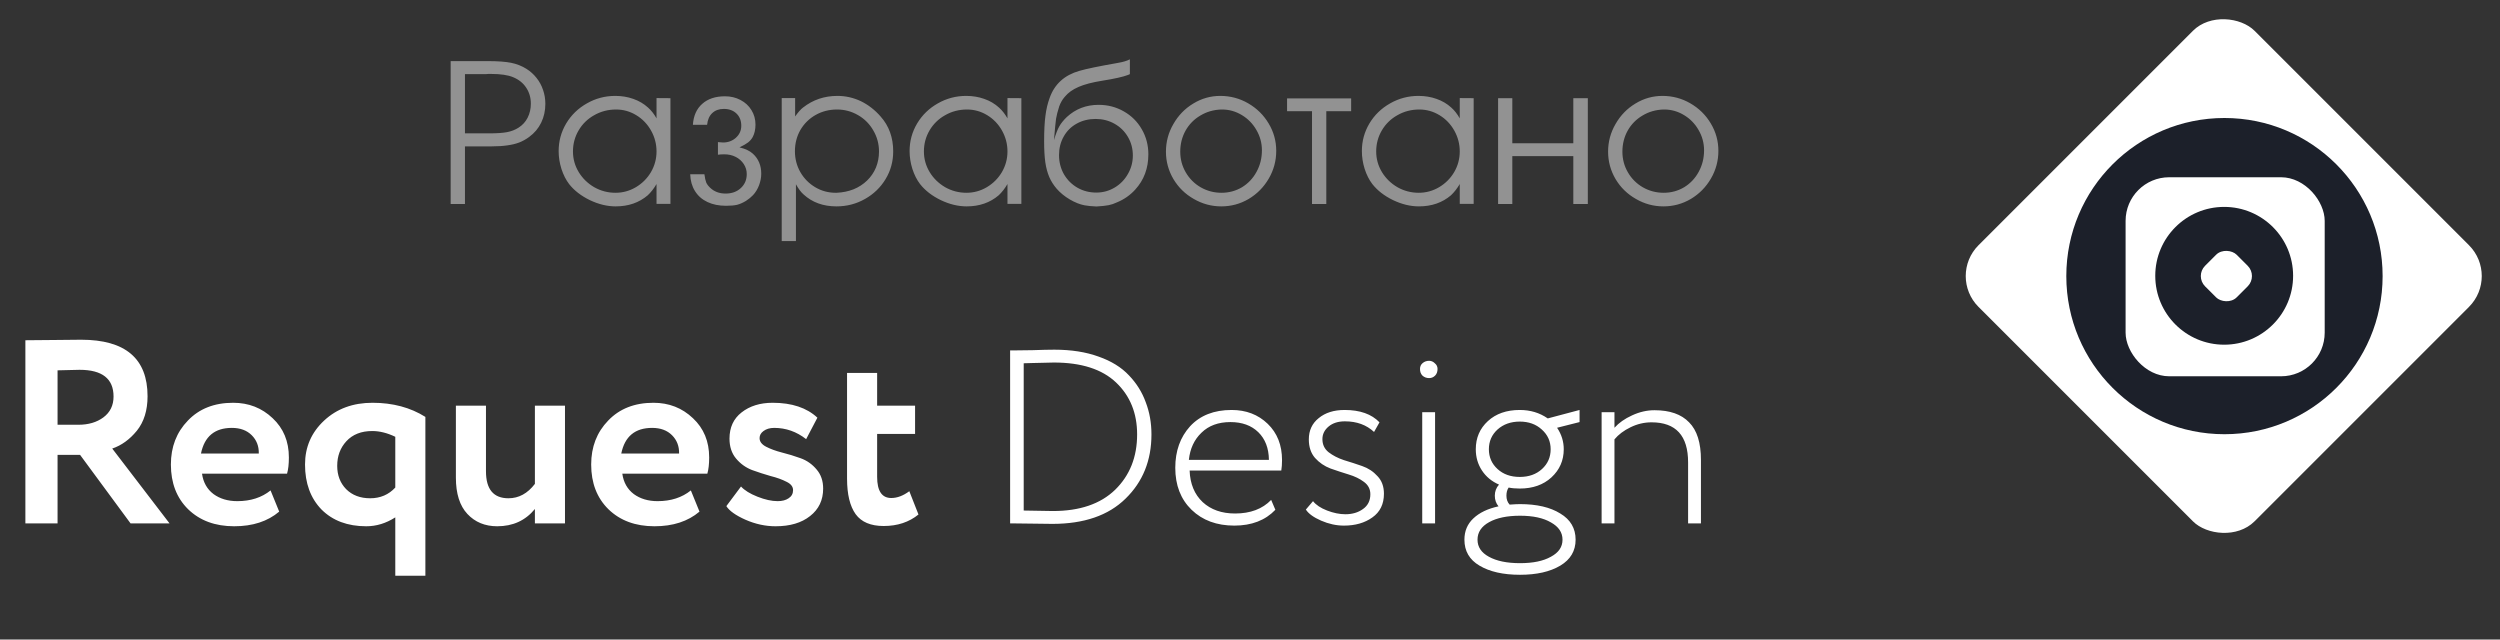 <svg width="172" height="44" viewBox="0 0 172 44" fill="none" xmlns="http://www.w3.org/2000/svg">
<rect x="0" y="0" width="172" height="44" fill="#333333" stroke="none"/>
<rect width="26.865" height="26.865" rx="3" transform="matrix(0.707 -0.707 0.707 0.707 134 18.993)" fill="white"/>
<ellipse cx="153.043" cy="18.996" rx="10.881" ry="10.878" fill="#1C202A"/>
<rect x="146.241" y="12.195" width="13.698" height="13.693" rx="3" fill="white"/>
<ellipse cx="153.024" cy="18.975" rx="4.742" ry="4.74" fill="#1C202A"/>
<rect width="3.074" height="3.074" rx="1" transform="matrix(0.707 -0.707 0.707 0.707 151.002 18.993)" fill="white"/>
<path d="M3.96 36.009H1.746V23.409C2.01 23.409 2.688 23.403 3.78 23.391C4.884 23.379 5.484 23.373 5.58 23.373C8.628 23.373 10.152 24.669 10.152 27.261C10.152 28.233 9.906 29.025 9.414 29.637C8.922 30.237 8.358 30.645 7.722 30.861L11.664 36.009H8.982L5.508 31.293H3.96V36.009ZM5.472 25.443C5.256 25.443 4.752 25.455 3.96 25.479V29.223H5.4C6.084 29.223 6.654 29.055 7.11 28.719C7.578 28.371 7.812 27.891 7.812 27.279C7.812 26.055 7.032 25.443 5.472 25.443ZM18.615 33.741L19.209 35.199C18.417 35.871 17.385 36.207 16.113 36.207C14.805 36.207 13.749 35.817 12.945 35.037C12.153 34.257 11.757 33.231 11.757 31.959C11.757 30.747 12.147 29.739 12.927 28.935C13.707 28.119 14.745 27.711 16.041 27.711C17.109 27.711 18.015 28.065 18.759 28.773C19.503 29.469 19.875 30.369 19.875 31.473C19.875 31.929 19.833 32.301 19.749 32.589H13.899C13.983 33.189 14.247 33.657 14.691 33.993C15.135 34.317 15.681 34.479 16.329 34.479C17.241 34.479 18.003 34.233 18.615 33.741ZM15.951 29.439C14.775 29.439 14.067 30.027 13.827 31.203H17.805C17.817 30.699 17.655 30.279 17.319 29.943C16.983 29.607 16.527 29.439 15.951 29.439ZM27.196 39.609V35.595C26.56 36.003 25.894 36.207 25.198 36.207C23.914 36.207 22.888 35.823 22.12 35.055C21.364 34.275 20.986 33.243 20.986 31.959C20.986 30.759 21.424 29.751 22.3 28.935C23.176 28.119 24.286 27.711 25.63 27.711C27.022 27.711 28.234 28.035 29.266 28.683V39.609H27.196ZM25.468 34.281C26.164 34.281 26.74 34.035 27.196 33.543V30.051C26.644 29.787 26.116 29.655 25.612 29.655C24.856 29.655 24.262 29.889 23.83 30.357C23.41 30.813 23.2 31.377 23.2 32.049C23.2 32.697 23.404 33.231 23.812 33.651C24.232 34.071 24.784 34.281 25.468 34.281ZM38.871 27.909V36.009H36.801V35.019C36.153 35.811 35.289 36.207 34.209 36.207C33.369 36.207 32.685 35.925 32.157 35.361C31.629 34.797 31.365 33.963 31.365 32.859V27.909H33.435V32.427C33.435 33.663 33.951 34.281 34.983 34.281C35.691 34.281 36.297 33.951 36.801 33.291V27.909H38.871ZM47.531 33.741L48.125 35.199C47.333 35.871 46.301 36.207 45.029 36.207C43.721 36.207 42.665 35.817 41.861 35.037C41.069 34.257 40.673 33.231 40.673 31.959C40.673 30.747 41.063 29.739 41.843 28.935C42.623 28.119 43.661 27.711 44.957 27.711C46.025 27.711 46.931 28.065 47.675 28.773C48.419 29.469 48.791 30.369 48.791 31.473C48.791 31.929 48.749 32.301 48.665 32.589H42.815C42.899 33.189 43.163 33.657 43.607 33.993C44.051 34.317 44.597 34.479 45.245 34.479C46.157 34.479 46.919 34.233 47.531 33.741ZM44.867 29.439C43.691 29.439 42.983 30.027 42.743 31.203H46.721C46.733 30.699 46.571 30.279 46.235 29.943C45.899 29.607 45.443 29.439 44.867 29.439ZM54.257 34.281C54.461 34.149 54.563 33.963 54.563 33.723C54.563 33.483 54.413 33.291 54.113 33.147C53.813 32.991 53.447 32.859 53.015 32.751C52.595 32.631 52.169 32.493 51.737 32.337C51.305 32.169 50.939 31.905 50.639 31.545C50.339 31.185 50.189 30.729 50.189 30.177C50.189 29.409 50.465 28.809 51.017 28.377C51.581 27.933 52.295 27.711 53.159 27.711C54.479 27.711 55.505 28.053 56.237 28.737L55.463 30.213C54.803 29.697 54.071 29.439 53.267 29.439C52.967 29.439 52.721 29.511 52.529 29.655C52.349 29.787 52.259 29.949 52.259 30.141C52.259 30.381 52.409 30.579 52.709 30.735C53.009 30.891 53.369 31.023 53.789 31.131C54.221 31.239 54.653 31.371 55.085 31.527C55.517 31.683 55.883 31.941 56.183 32.301C56.483 32.649 56.633 33.087 56.633 33.615C56.633 34.407 56.333 35.037 55.733 35.505C55.145 35.973 54.353 36.207 53.357 36.207C52.661 36.207 51.971 36.057 51.287 35.757C50.615 35.457 50.177 35.145 49.973 34.821L50.981 33.471C51.221 33.735 51.599 33.969 52.115 34.173C52.631 34.377 53.093 34.479 53.501 34.479C53.813 34.479 54.065 34.413 54.257 34.281ZM58.277 32.931V25.659H60.347V27.909H62.957V29.853H60.347V32.805C60.347 33.777 60.671 34.263 61.319 34.263C61.727 34.263 62.141 34.107 62.561 33.795L63.191 35.397C62.543 35.925 61.745 36.189 60.797 36.189C59.909 36.189 59.267 35.919 58.871 35.379C58.475 34.827 58.277 34.011 58.277 32.931ZM69.496 36.009V24.109H69.683C69.955 24.109 70.409 24.103 71.043 24.092C71.678 24.069 72.177 24.058 72.539 24.058C73.695 24.058 74.71 24.216 75.582 24.534C76.455 24.84 77.152 25.27 77.673 25.826C78.195 26.37 78.58 26.988 78.829 27.679C79.09 28.359 79.22 29.096 79.22 29.889C79.22 31.68 78.625 33.153 77.435 34.309C76.257 35.465 74.579 36.043 72.403 36.043C72.12 36.043 71.672 36.037 71.06 36.026C70.448 36.014 69.978 36.009 69.649 36.009H69.496ZM72.505 24.942C72.245 24.942 72.001 24.948 71.774 24.959C71.548 24.959 71.304 24.965 71.043 24.976C70.794 24.987 70.59 24.993 70.431 24.993V35.125C71.723 35.148 72.392 35.159 72.437 35.159C74.285 35.159 75.713 34.672 76.721 33.697C77.73 32.711 78.234 31.442 78.234 29.889C78.234 28.427 77.753 27.237 76.789 26.319C75.826 25.401 74.398 24.942 72.505 24.942ZM87.456 34.394L87.745 35.074C87.053 35.799 86.112 36.162 84.922 36.162C83.71 36.162 82.73 35.799 81.981 35.074C81.234 34.349 80.859 33.385 80.859 32.184C80.859 31.028 81.2 30.076 81.879 29.328C82.571 28.58 83.523 28.206 84.736 28.206C85.733 28.206 86.56 28.523 87.218 29.158C87.875 29.793 88.204 30.625 88.204 31.657C88.204 31.929 88.186 32.167 88.153 32.371H81.846C81.879 33.289 82.18 34.014 82.746 34.547C83.313 35.068 84.055 35.329 84.974 35.329C86.028 35.329 86.855 35.017 87.456 34.394ZM84.65 29.039C83.823 29.039 83.16 29.282 82.662 29.77C82.163 30.246 81.874 30.869 81.794 31.64H87.302C87.291 30.835 87.047 30.201 86.572 29.736C86.096 29.271 85.455 29.039 84.65 29.039ZM94.28 34.003C94.28 33.651 94.132 33.368 93.838 33.153C93.554 32.938 93.203 32.767 92.784 32.643C92.376 32.518 91.962 32.382 91.543 32.235C91.123 32.076 90.766 31.832 90.472 31.504C90.188 31.175 90.047 30.75 90.047 30.229C90.047 29.617 90.273 29.13 90.727 28.767C91.18 28.393 91.775 28.206 92.512 28.206C93.566 28.206 94.365 28.489 94.909 29.056L94.535 29.719C94.013 29.232 93.345 28.988 92.529 28.988C92.064 28.988 91.69 29.107 91.407 29.345C91.123 29.583 90.982 29.872 90.982 30.212C90.982 30.586 91.123 30.886 91.407 31.113C91.701 31.34 92.053 31.521 92.461 31.657C92.88 31.782 93.299 31.918 93.719 32.065C94.138 32.212 94.489 32.444 94.773 32.762C95.067 33.068 95.215 33.47 95.215 33.969C95.215 34.683 94.948 35.227 94.416 35.601C93.894 35.975 93.243 36.162 92.461 36.162C91.939 36.162 91.418 36.048 90.897 35.822C90.375 35.595 90.024 35.34 89.843 35.057L90.336 34.479C90.54 34.739 90.863 34.955 91.305 35.125C91.747 35.295 92.166 35.38 92.563 35.38C93.039 35.38 93.441 35.261 93.77 35.023C94.11 34.785 94.28 34.445 94.28 34.003ZM97.849 36.009V28.359H98.733V36.009H97.849ZM97.696 25.384C97.696 25.214 97.758 25.078 97.883 24.976C98.008 24.874 98.155 24.823 98.325 24.823C98.472 24.823 98.603 24.88 98.716 24.993C98.841 25.095 98.903 25.225 98.903 25.384C98.903 25.576 98.846 25.73 98.733 25.843C98.62 25.956 98.484 26.013 98.325 26.013C98.144 26.013 97.991 25.956 97.866 25.843C97.753 25.73 97.696 25.576 97.696 25.384ZM100.752 37.131C100.752 36.541 100.956 36.054 101.364 35.669C101.783 35.272 102.361 34.995 103.098 34.836C102.928 34.632 102.843 34.388 102.843 34.105C102.843 33.81 102.939 33.555 103.132 33.34C102.633 33.124 102.242 32.801 101.959 32.371C101.675 31.94 101.534 31.453 101.534 30.909C101.534 30.127 101.811 29.481 102.367 28.971C102.922 28.461 103.653 28.206 104.56 28.206C105.285 28.206 105.925 28.398 106.481 28.784H106.498L108.674 28.206V29.039L107.127 29.43C107.433 29.883 107.586 30.376 107.586 30.909C107.586 31.68 107.302 32.325 106.736 32.847C106.18 33.357 105.455 33.612 104.56 33.612C104.265 33.612 104.01 33.589 103.795 33.544C103.693 33.691 103.642 33.878 103.642 34.105C103.642 34.354 103.715 34.558 103.863 34.717C104.18 34.694 104.418 34.683 104.577 34.683C105.733 34.683 106.656 34.898 107.348 35.329C108.05 35.748 108.402 36.349 108.402 37.131C108.402 37.901 108.05 38.496 107.348 38.916C106.645 39.335 105.721 39.545 104.577 39.545C103.421 39.545 102.491 39.335 101.789 38.916C101.097 38.508 100.752 37.913 100.752 37.131ZM101.653 37.131C101.653 37.63 101.913 38.02 102.435 38.304C102.967 38.599 103.681 38.746 104.577 38.746C105.472 38.746 106.18 38.599 106.702 38.304C107.234 38.02 107.501 37.63 107.501 37.131C107.501 36.632 107.234 36.236 106.702 35.941C106.18 35.635 105.472 35.482 104.577 35.482C103.693 35.482 102.984 35.629 102.452 35.924C101.919 36.218 101.653 36.621 101.653 37.131ZM103.03 29.549C102.633 29.912 102.435 30.365 102.435 30.909C102.435 31.453 102.633 31.906 103.03 32.269C103.426 32.632 103.936 32.813 104.56 32.813C105.183 32.813 105.693 32.632 106.09 32.269C106.486 31.906 106.685 31.453 106.685 30.909C106.685 30.365 106.481 29.912 106.073 29.549C105.676 29.186 105.172 29.005 104.56 29.005C103.948 29.005 103.438 29.186 103.03 29.549ZM110.191 36.009V28.359H111.075V29.43C111.381 29.09 111.783 28.806 112.282 28.58C112.792 28.342 113.307 28.223 113.829 28.223C114.883 28.223 115.676 28.5 116.209 29.056C116.753 29.6 117.025 30.461 117.025 31.64V36.009H116.141V31.81C116.141 29.974 115.302 29.056 113.625 29.056C113.126 29.056 112.644 29.169 112.18 29.396C111.715 29.622 111.347 29.9 111.075 30.229V36.009H110.191Z" fill="white"/>
<path d="M31.005 14.035V4.205H33.589C34.254 4.205 34.781 4.244 35.168 4.321C35.56 4.403 35.911 4.542 36.221 4.738C36.49 4.907 36.722 5.117 36.918 5.367C37.114 5.613 37.262 5.887 37.362 6.188C37.467 6.488 37.52 6.807 37.52 7.145C37.52 7.618 37.424 8.051 37.232 8.443C37.041 8.835 36.763 9.163 36.398 9.428C36.189 9.583 35.963 9.708 35.722 9.804C35.48 9.895 35.207 9.961 34.901 10.002C34.601 10.047 34.245 10.07 33.835 10.07H31.989V14.035H31.005ZM31.989 9.175H33.685C34.186 9.175 34.585 9.147 34.881 9.093C35.182 9.034 35.446 8.931 35.674 8.785C35.947 8.612 36.157 8.382 36.303 8.095C36.449 7.803 36.522 7.482 36.522 7.131C36.522 6.716 36.414 6.349 36.2 6.03C35.991 5.711 35.692 5.472 35.305 5.312C34.949 5.162 34.441 5.087 33.78 5.087H33.589L33.418 5.101H33.261H31.989V9.175ZM46.126 6.755V14.028H45.169V12.661C44.991 12.966 44.791 13.224 44.567 13.434C43.97 13.944 43.234 14.199 42.359 14.199C41.776 14.199 41.184 14.056 40.582 13.769C39.98 13.477 39.504 13.108 39.153 12.661C38.935 12.374 38.759 12.028 38.627 11.622C38.499 11.212 38.435 10.802 38.435 10.392C38.435 9.708 38.609 9.075 38.955 8.491C39.306 7.908 39.782 7.448 40.384 7.11C40.981 6.769 41.63 6.598 42.332 6.598C42.77 6.598 43.182 6.666 43.569 6.803C43.961 6.939 44.298 7.138 44.581 7.397C44.8 7.589 44.996 7.837 45.169 8.143V6.748L46.126 6.755ZM42.387 7.534C41.84 7.534 41.339 7.664 40.883 7.924C40.427 8.179 40.069 8.528 39.81 8.97C39.55 9.412 39.42 9.895 39.42 10.419C39.42 10.929 39.552 11.403 39.816 11.841C40.081 12.274 40.436 12.62 40.883 12.88C41.334 13.135 41.822 13.263 42.346 13.263C42.847 13.263 43.314 13.135 43.747 12.88C44.185 12.62 44.531 12.274 44.786 11.841C45.041 11.403 45.169 10.929 45.169 10.419C45.169 9.909 45.044 9.43 44.793 8.983C44.542 8.537 44.203 8.184 43.774 7.924C43.346 7.664 42.883 7.534 42.387 7.534ZM50.877 10.139C51.278 10.234 51.586 10.38 51.8 10.576C52.183 10.927 52.374 11.385 52.374 11.95C52.374 12.21 52.324 12.474 52.224 12.743C52.123 13.008 51.987 13.233 51.813 13.42C51.681 13.561 51.517 13.696 51.321 13.823C51.107 13.951 50.904 14.04 50.713 14.09C50.522 14.135 50.266 14.158 49.947 14.158C49.464 14.158 49.038 14.072 48.669 13.898C48.304 13.725 48.02 13.475 47.815 13.146C47.609 12.818 47.5 12.433 47.486 11.991H48.464C48.496 12.242 48.537 12.429 48.587 12.552C48.637 12.67 48.724 12.789 48.847 12.907C49.129 13.181 49.487 13.317 49.92 13.317C50.348 13.317 50.697 13.192 50.966 12.941C51.239 12.691 51.376 12.37 51.376 11.977C51.376 11.727 51.308 11.497 51.171 11.287C51.034 11.078 50.85 10.913 50.617 10.795C50.385 10.676 50.125 10.617 49.838 10.617C49.66 10.617 49.512 10.626 49.394 10.645V9.776C49.58 9.795 49.697 9.804 49.742 9.804C50.093 9.804 50.389 9.694 50.631 9.476C50.877 9.252 51 8.979 51 8.655C51 8.304 50.891 8.024 50.672 7.814C50.453 7.6 50.161 7.493 49.797 7.493C49.469 7.493 49.204 7.589 49.004 7.78C48.803 7.967 48.685 8.236 48.648 8.587H47.671C47.712 7.967 47.926 7.486 48.313 7.145C48.701 6.798 49.223 6.625 49.879 6.625C50.271 6.625 50.626 6.709 50.945 6.878C51.269 7.047 51.522 7.281 51.704 7.582C51.886 7.878 51.977 8.209 51.977 8.573C51.977 8.901 51.914 9.186 51.786 9.428C51.709 9.569 51.604 9.692 51.472 9.797C51.34 9.897 51.141 10.011 50.877 10.139ZM53.782 6.748H54.705V8.013C54.915 7.716 55.097 7.511 55.252 7.397C55.931 6.864 56.719 6.598 57.617 6.598C58.173 6.598 58.709 6.718 59.224 6.96C59.739 7.211 60.192 7.562 60.584 8.013C61.163 8.66 61.452 9.462 61.452 10.419C61.452 11.112 61.277 11.747 60.926 12.326C60.579 12.9 60.105 13.356 59.504 13.693C58.907 14.031 58.255 14.199 57.549 14.199C56.633 14.199 55.876 13.924 55.279 13.372C55.106 13.222 54.933 12.989 54.76 12.675V16.585H53.782V6.748ZM57.549 13.263C57.977 13.245 58.369 13.165 58.725 13.023C59.08 12.878 59.39 12.677 59.654 12.422C59.919 12.167 60.121 11.87 60.263 11.533C60.404 11.191 60.475 10.82 60.475 10.419C60.475 9.904 60.345 9.423 60.085 8.977C59.83 8.53 59.481 8.179 59.039 7.924C58.592 7.664 58.109 7.534 57.59 7.534C57.047 7.534 56.555 7.66 56.113 7.91C55.671 8.161 55.323 8.505 55.067 8.942C54.817 9.38 54.691 9.868 54.691 10.405C54.691 10.929 54.817 11.41 55.067 11.848C55.318 12.281 55.658 12.625 56.086 12.88C56.514 13.135 56.984 13.263 57.494 13.263H57.549ZM70.27 6.755V14.028H69.314V12.661C69.136 12.966 68.935 13.224 68.712 13.434C68.115 13.944 67.379 14.199 66.504 14.199C65.921 14.199 65.328 14.056 64.727 13.769C64.125 13.477 63.649 13.108 63.298 12.661C63.079 12.374 62.904 12.028 62.772 11.622C62.644 11.212 62.58 10.802 62.58 10.392C62.58 9.708 62.753 9.075 63.1 8.491C63.45 7.908 63.927 7.448 64.528 7.11C65.125 6.769 65.775 6.598 66.477 6.598C66.914 6.598 67.326 6.666 67.714 6.803C68.106 6.939 68.443 7.138 68.726 7.397C68.944 7.589 69.14 7.837 69.314 8.143V6.748L70.27 6.755ZM66.531 7.534C65.984 7.534 65.483 7.664 65.027 7.924C64.572 8.179 64.214 8.528 63.954 8.97C63.694 9.412 63.565 9.895 63.565 10.419C63.565 10.929 63.697 11.403 63.961 11.841C64.225 12.274 64.581 12.62 65.027 12.88C65.478 13.135 65.966 13.263 66.49 13.263C66.992 13.263 67.459 13.135 67.892 12.88C68.329 12.62 68.675 12.274 68.931 11.841C69.186 11.403 69.314 10.929 69.314 10.419C69.314 9.909 69.188 9.43 68.938 8.983C68.687 8.537 68.347 8.184 67.919 7.924C67.491 7.664 67.028 7.534 66.531 7.534ZM75.439 14.206C75.097 14.192 74.821 14.165 74.611 14.124C74.297 14.065 73.96 13.93 73.6 13.721C73.24 13.507 72.939 13.26 72.697 12.982C72.483 12.732 72.314 12.465 72.191 12.183C72.068 11.896 71.977 11.558 71.918 11.171C71.863 10.779 71.836 10.296 71.836 9.722C71.836 8.997 71.866 8.414 71.925 7.972C71.98 7.525 72.078 7.11 72.219 6.728C72.556 5.784 73.237 5.167 74.263 4.875C74.728 4.738 75.609 4.556 76.908 4.328C77.259 4.269 77.535 4.187 77.735 4.082V5.101C77.69 5.128 77.649 5.146 77.612 5.155C77.266 5.287 76.676 5.42 75.842 5.552C75.154 5.661 74.607 5.805 74.201 5.982C73.796 6.156 73.477 6.386 73.244 6.673C73.089 6.855 72.966 7.069 72.875 7.315C72.766 7.662 72.693 7.947 72.656 8.17C72.624 8.393 72.576 8.883 72.513 9.64C72.64 9.211 72.763 8.895 72.882 8.689C73 8.48 73.171 8.268 73.394 8.054C74.001 7.493 74.73 7.213 75.582 7.213C76.216 7.213 76.794 7.363 77.318 7.664C77.842 7.96 78.255 8.37 78.556 8.895C78.856 9.414 79.007 9.988 79.007 10.617C79.007 11.579 78.704 12.39 78.098 13.051C77.747 13.434 77.332 13.723 76.853 13.919C76.653 14.015 76.459 14.081 76.272 14.117C76.086 14.154 75.808 14.183 75.439 14.206ZM72.861 10.672C72.861 11.15 72.973 11.588 73.196 11.984C73.424 12.376 73.734 12.686 74.126 12.914C74.518 13.137 74.951 13.249 75.425 13.249C75.88 13.249 76.3 13.135 76.683 12.907C77.07 12.679 77.375 12.367 77.599 11.971C77.826 11.579 77.94 11.155 77.94 10.699C77.94 10.234 77.829 9.811 77.606 9.428C77.382 9.04 77.072 8.735 76.676 8.512C76.284 8.293 75.853 8.184 75.384 8.184C74.896 8.184 74.461 8.291 74.078 8.505C73.695 8.715 73.397 9.011 73.183 9.394C72.968 9.772 72.861 10.198 72.861 10.672ZM83.956 6.598C84.649 6.598 85.289 6.769 85.877 7.11C86.469 7.452 86.939 7.915 87.285 8.498C87.632 9.077 87.805 9.703 87.805 10.378C87.805 11.062 87.634 11.697 87.292 12.285C86.95 12.873 86.49 13.34 85.911 13.687C85.332 14.028 84.704 14.199 84.024 14.199C83.35 14.199 82.719 14.028 82.131 13.687C81.543 13.354 81.076 12.898 80.73 12.319C80.388 11.736 80.217 11.107 80.217 10.433C80.217 9.754 80.388 9.12 80.73 8.532C81.067 7.94 81.522 7.47 82.097 7.124C82.671 6.773 83.291 6.598 83.956 6.598ZM84.024 7.534C83.491 7.552 83.01 7.691 82.582 7.951C82.149 8.206 81.81 8.553 81.564 8.99C81.322 9.428 81.201 9.909 81.201 10.433C81.201 10.948 81.326 11.421 81.577 11.854C81.832 12.292 82.176 12.636 82.609 12.887C83.047 13.137 83.523 13.263 84.038 13.263C84.553 13.263 85.025 13.135 85.453 12.88C85.877 12.62 86.21 12.267 86.451 11.82C86.697 11.374 86.82 10.879 86.82 10.337C86.82 9.845 86.695 9.382 86.444 8.949C86.198 8.516 85.863 8.172 85.439 7.917C85.016 7.662 84.562 7.534 84.079 7.534H84.024ZM90.266 14.035V7.65H88.55V6.769H92.959V7.65H91.25V14.035H90.266ZM101.388 6.755V14.028H100.431V12.661C100.253 12.966 100.052 13.224 99.829 13.434C99.232 13.944 98.496 14.199 97.621 14.199C97.038 14.199 96.445 14.056 95.844 13.769C95.242 13.477 94.766 13.108 94.415 12.661C94.196 12.374 94.021 12.028 93.889 11.622C93.761 11.212 93.697 10.802 93.697 10.392C93.697 9.708 93.87 9.075 94.217 8.491C94.568 7.908 95.044 7.448 95.645 7.11C96.243 6.769 96.892 6.598 97.594 6.598C98.031 6.598 98.444 6.666 98.831 6.803C99.223 6.939 99.56 7.138 99.843 7.397C100.062 7.589 100.257 7.837 100.431 8.143V6.748L101.388 6.755ZM97.648 7.534C97.102 7.534 96.6 7.664 96.144 7.924C95.689 8.179 95.331 8.528 95.071 8.97C94.811 9.412 94.682 9.895 94.682 10.419C94.682 10.929 94.814 11.403 95.078 11.841C95.342 12.274 95.698 12.62 96.144 12.88C96.596 13.135 97.083 13.263 97.607 13.263C98.109 13.263 98.576 13.135 99.009 12.88C99.446 12.62 99.793 12.274 100.048 11.841C100.303 11.403 100.431 10.929 100.431 10.419C100.431 9.909 100.305 9.43 100.055 8.983C99.804 8.537 99.465 8.184 99.036 7.924C98.608 7.664 98.145 7.534 97.648 7.534ZM104.047 9.858H108.244V6.755H109.242V14.035H108.244V10.74H104.047V14.035H103.069V6.755H104.047V9.858ZM114.376 6.598C115.069 6.598 115.709 6.769 116.297 7.11C116.889 7.452 117.359 7.915 117.705 8.498C118.051 9.077 118.225 9.703 118.225 10.378C118.225 11.062 118.054 11.697 117.712 12.285C117.37 12.873 116.91 13.34 116.331 13.687C115.752 14.028 115.123 14.199 114.444 14.199C113.77 14.199 113.139 14.028 112.551 13.687C111.963 13.354 111.496 12.898 111.149 12.319C110.808 11.736 110.637 11.107 110.637 10.433C110.637 9.754 110.808 9.12 111.149 8.532C111.487 7.94 111.942 7.47 112.517 7.124C113.091 6.773 113.711 6.598 114.376 6.598ZM114.444 7.534C113.911 7.552 113.43 7.691 113.002 7.951C112.569 8.206 112.229 8.553 111.983 8.99C111.742 9.428 111.621 9.909 111.621 10.433C111.621 10.948 111.746 11.421 111.997 11.854C112.252 12.292 112.596 12.636 113.029 12.887C113.467 13.137 113.943 13.263 114.458 13.263C114.973 13.263 115.445 13.135 115.873 12.88C116.297 12.62 116.63 12.267 116.871 11.82C117.117 11.374 117.24 10.879 117.24 10.337C117.24 9.845 117.115 9.382 116.864 8.949C116.618 8.516 116.283 8.172 115.859 7.917C115.436 7.662 114.982 7.534 114.499 7.534H114.444Z" fill="#929292"/>
</svg>
